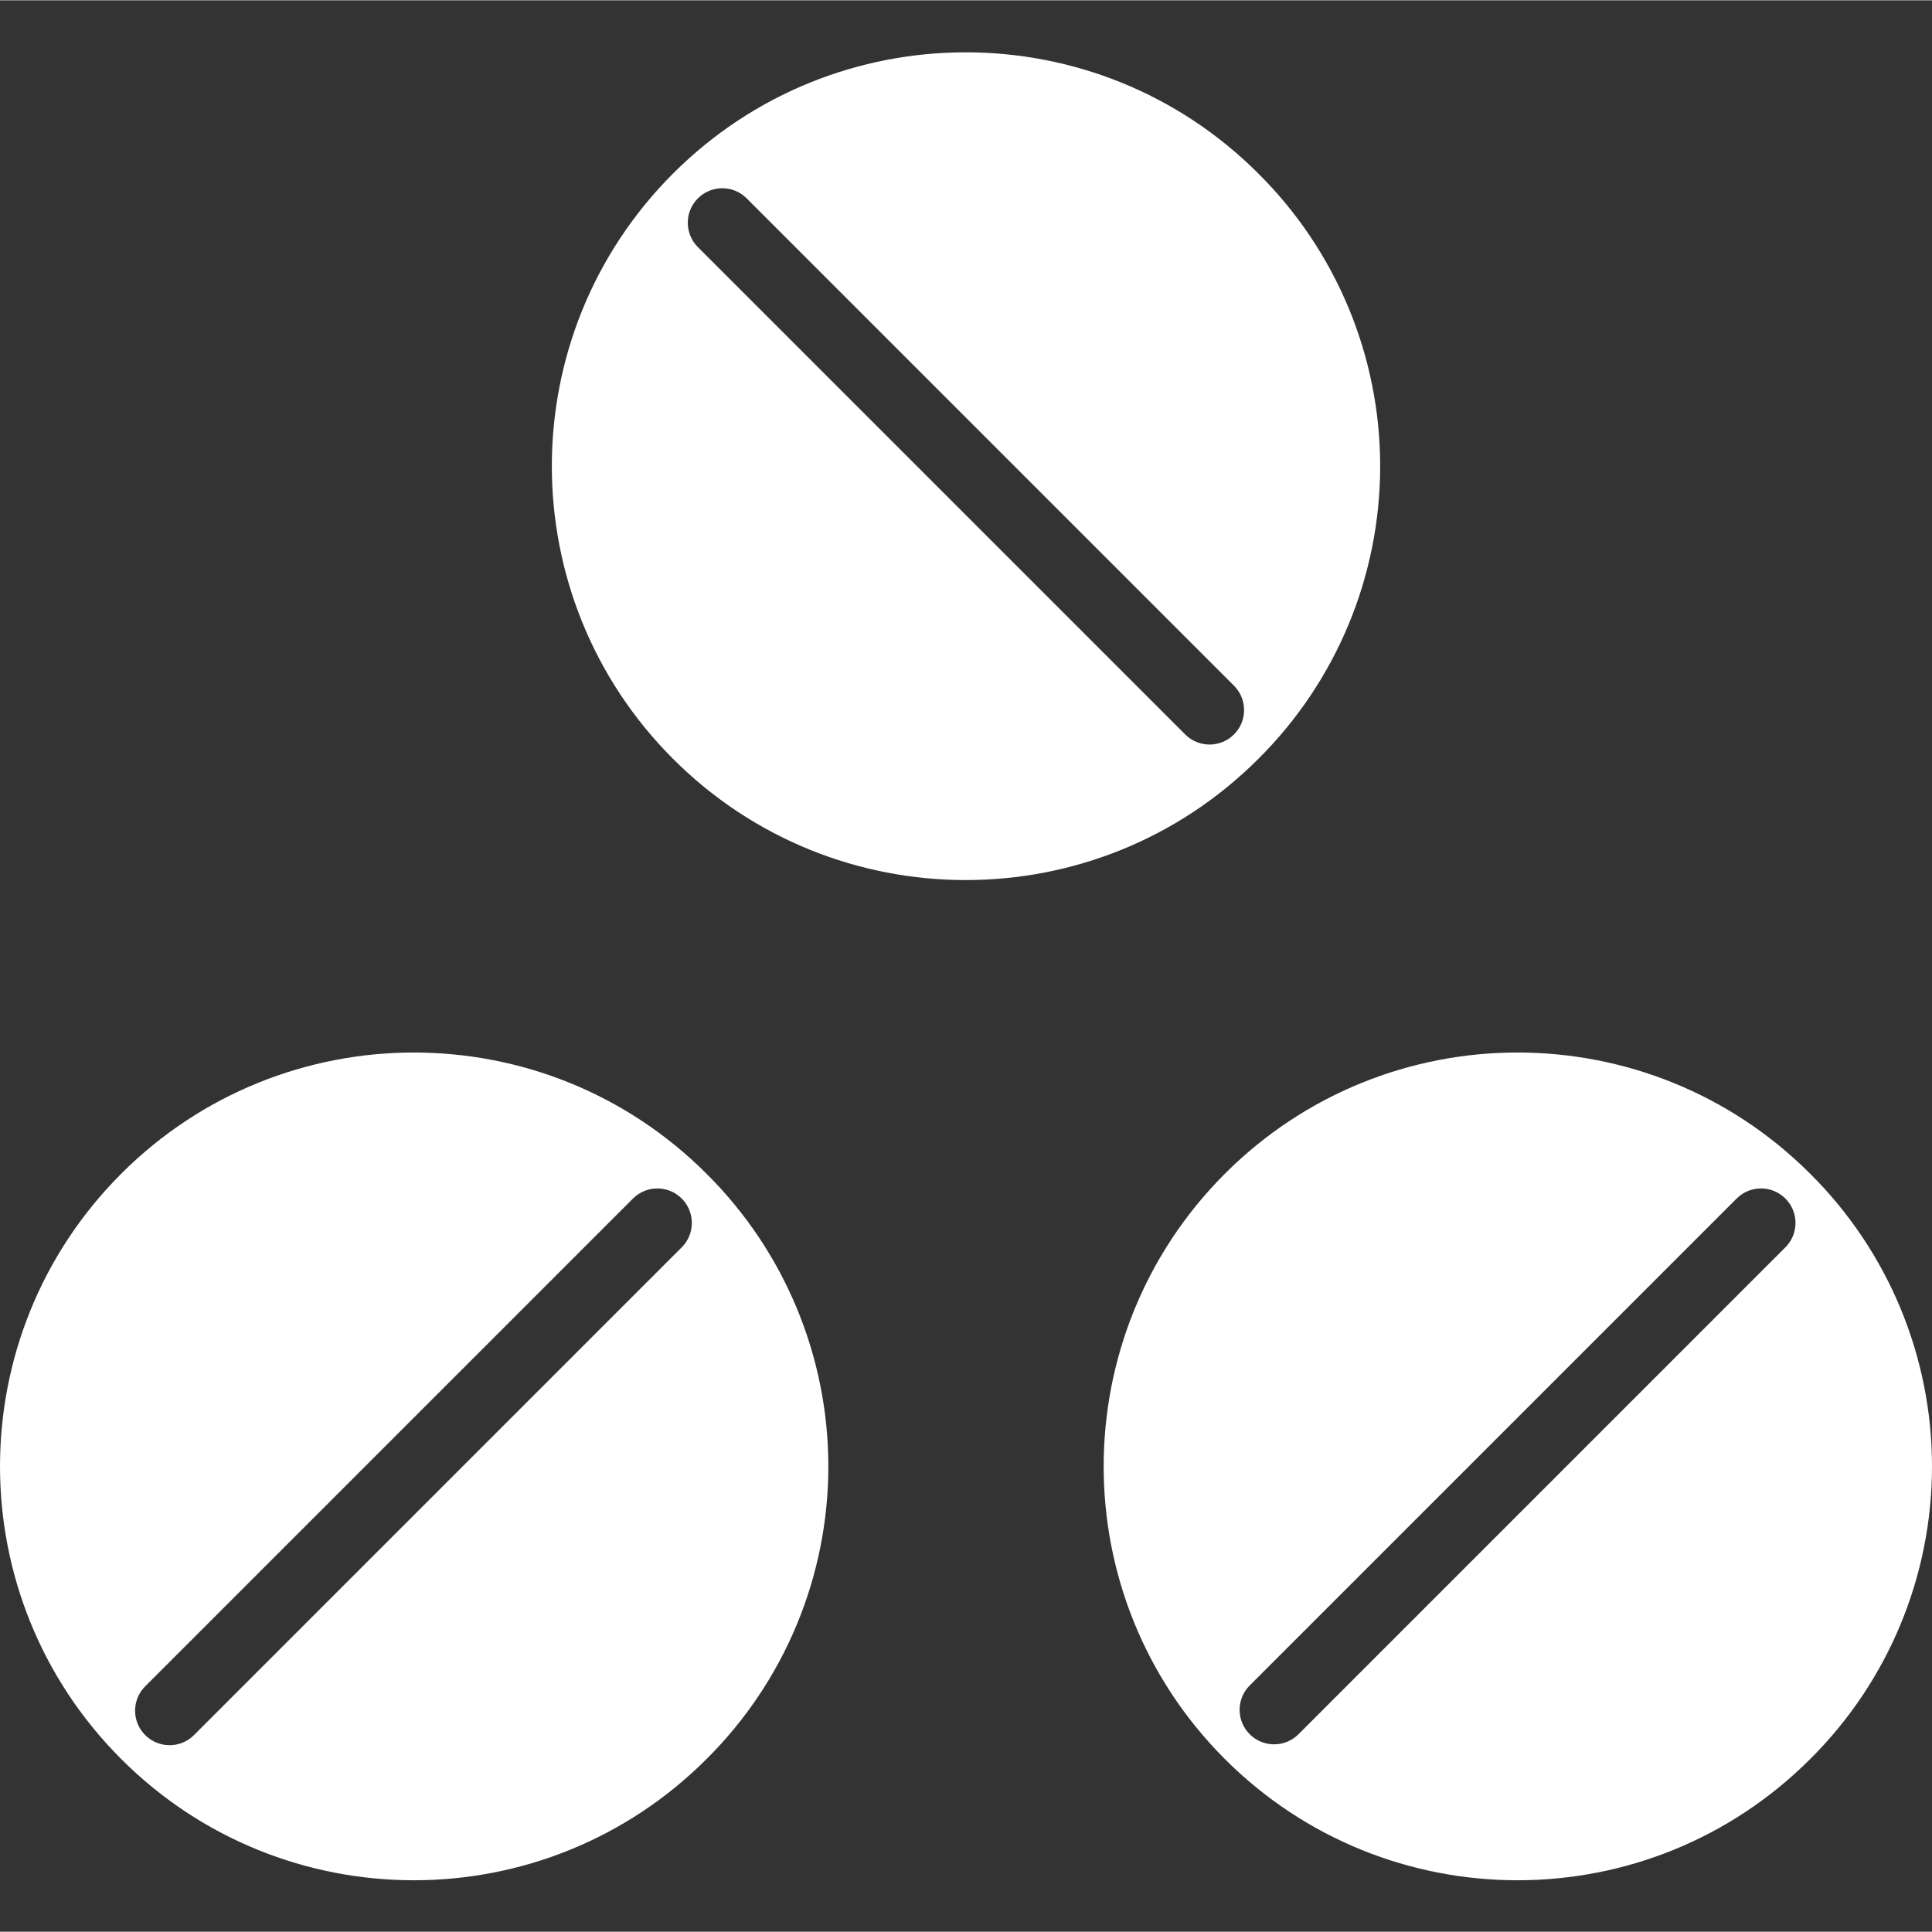 <?xml version="1.0"?>
<svg xmlns="http://www.w3.org/2000/svg" height="512px" viewBox="0 -12 448.137 448" width="512px"><rect x="0" y="-12" width="448.137" height="448" fill="#333333" stroke="none"/><g><path d="m163.883 260.188c-37.488-37.492-98.273-37.492-135.766-.004-37.488 37.492-37.488 98.277 0 135.77 37.492 37.488 98.277 37.488 135.766-.004 18.086-17.961 28.254-42.395 28.254-67.883 0-25.484-10.168-49.918-28.254-67.879zm-5.656 16.969-113.133 113.137c-2.012 2.078-4.984 2.914-7.781 2.18-2.797-.73-4.98-2.914-5.715-5.711-.73-2.797.102-5.773 2.184-7.781l113.137-113.137c3.137-3.031 8.129-2.988 11.215.098 3.086 3.086 3.129 8.074.094 11.215zm0 0" data-original="#000000" class="active-path" data-old_color="#000000" fill="#FFFFFF"/><path d="m419.883 260.188c-37.488-37.492-98.273-37.492-135.766-.004-37.488 37.492-37.488 98.277 0 135.77 37.492 37.488 98.277 37.488 135.766-.004 18.086-17.961 28.254-42.395 28.254-67.883 0-25.484-10.168-49.918-28.254-67.879zm-5.656 16.969-113.133 113.137c-3.141 3.031-8.129 2.988-11.215-.098-3.086-3.086-3.129-8.074-.098-11.215l113.137-113.137c3.137-3.031 8.129-2.988 11.215.098 3.086 3.086 3.129 8.074.094 11.215zm0 0" data-original="#000000" class="active-path" data-old_color="#000000" fill="#FFFFFF"/><path d="m291.883 28.188c-37.488-37.492-98.273-37.492-135.766-.004-37.488 37.492-37.488 98.277 0 135.77 37.492 37.488 98.277 37.488 135.766-.004 18.086-17.961 28.254-42.395 28.254-67.883 0-25.484-10.168-49.918-28.254-67.879zm-5.656 130.105c-3.121 3.121-8.188 3.121-11.309 0l-113.137-113.137c-3.031-3.141-2.988-8.129.098-11.215 3.086-3.086 8.074-3.129 11.215-.098l113.133 113.137c3.125 3.125 3.125 8.188 0 11.312zm0 0" data-original="#000000" class="active-path" data-old_color="#000000" fill="#FFFFFF"/></g> </svg>
